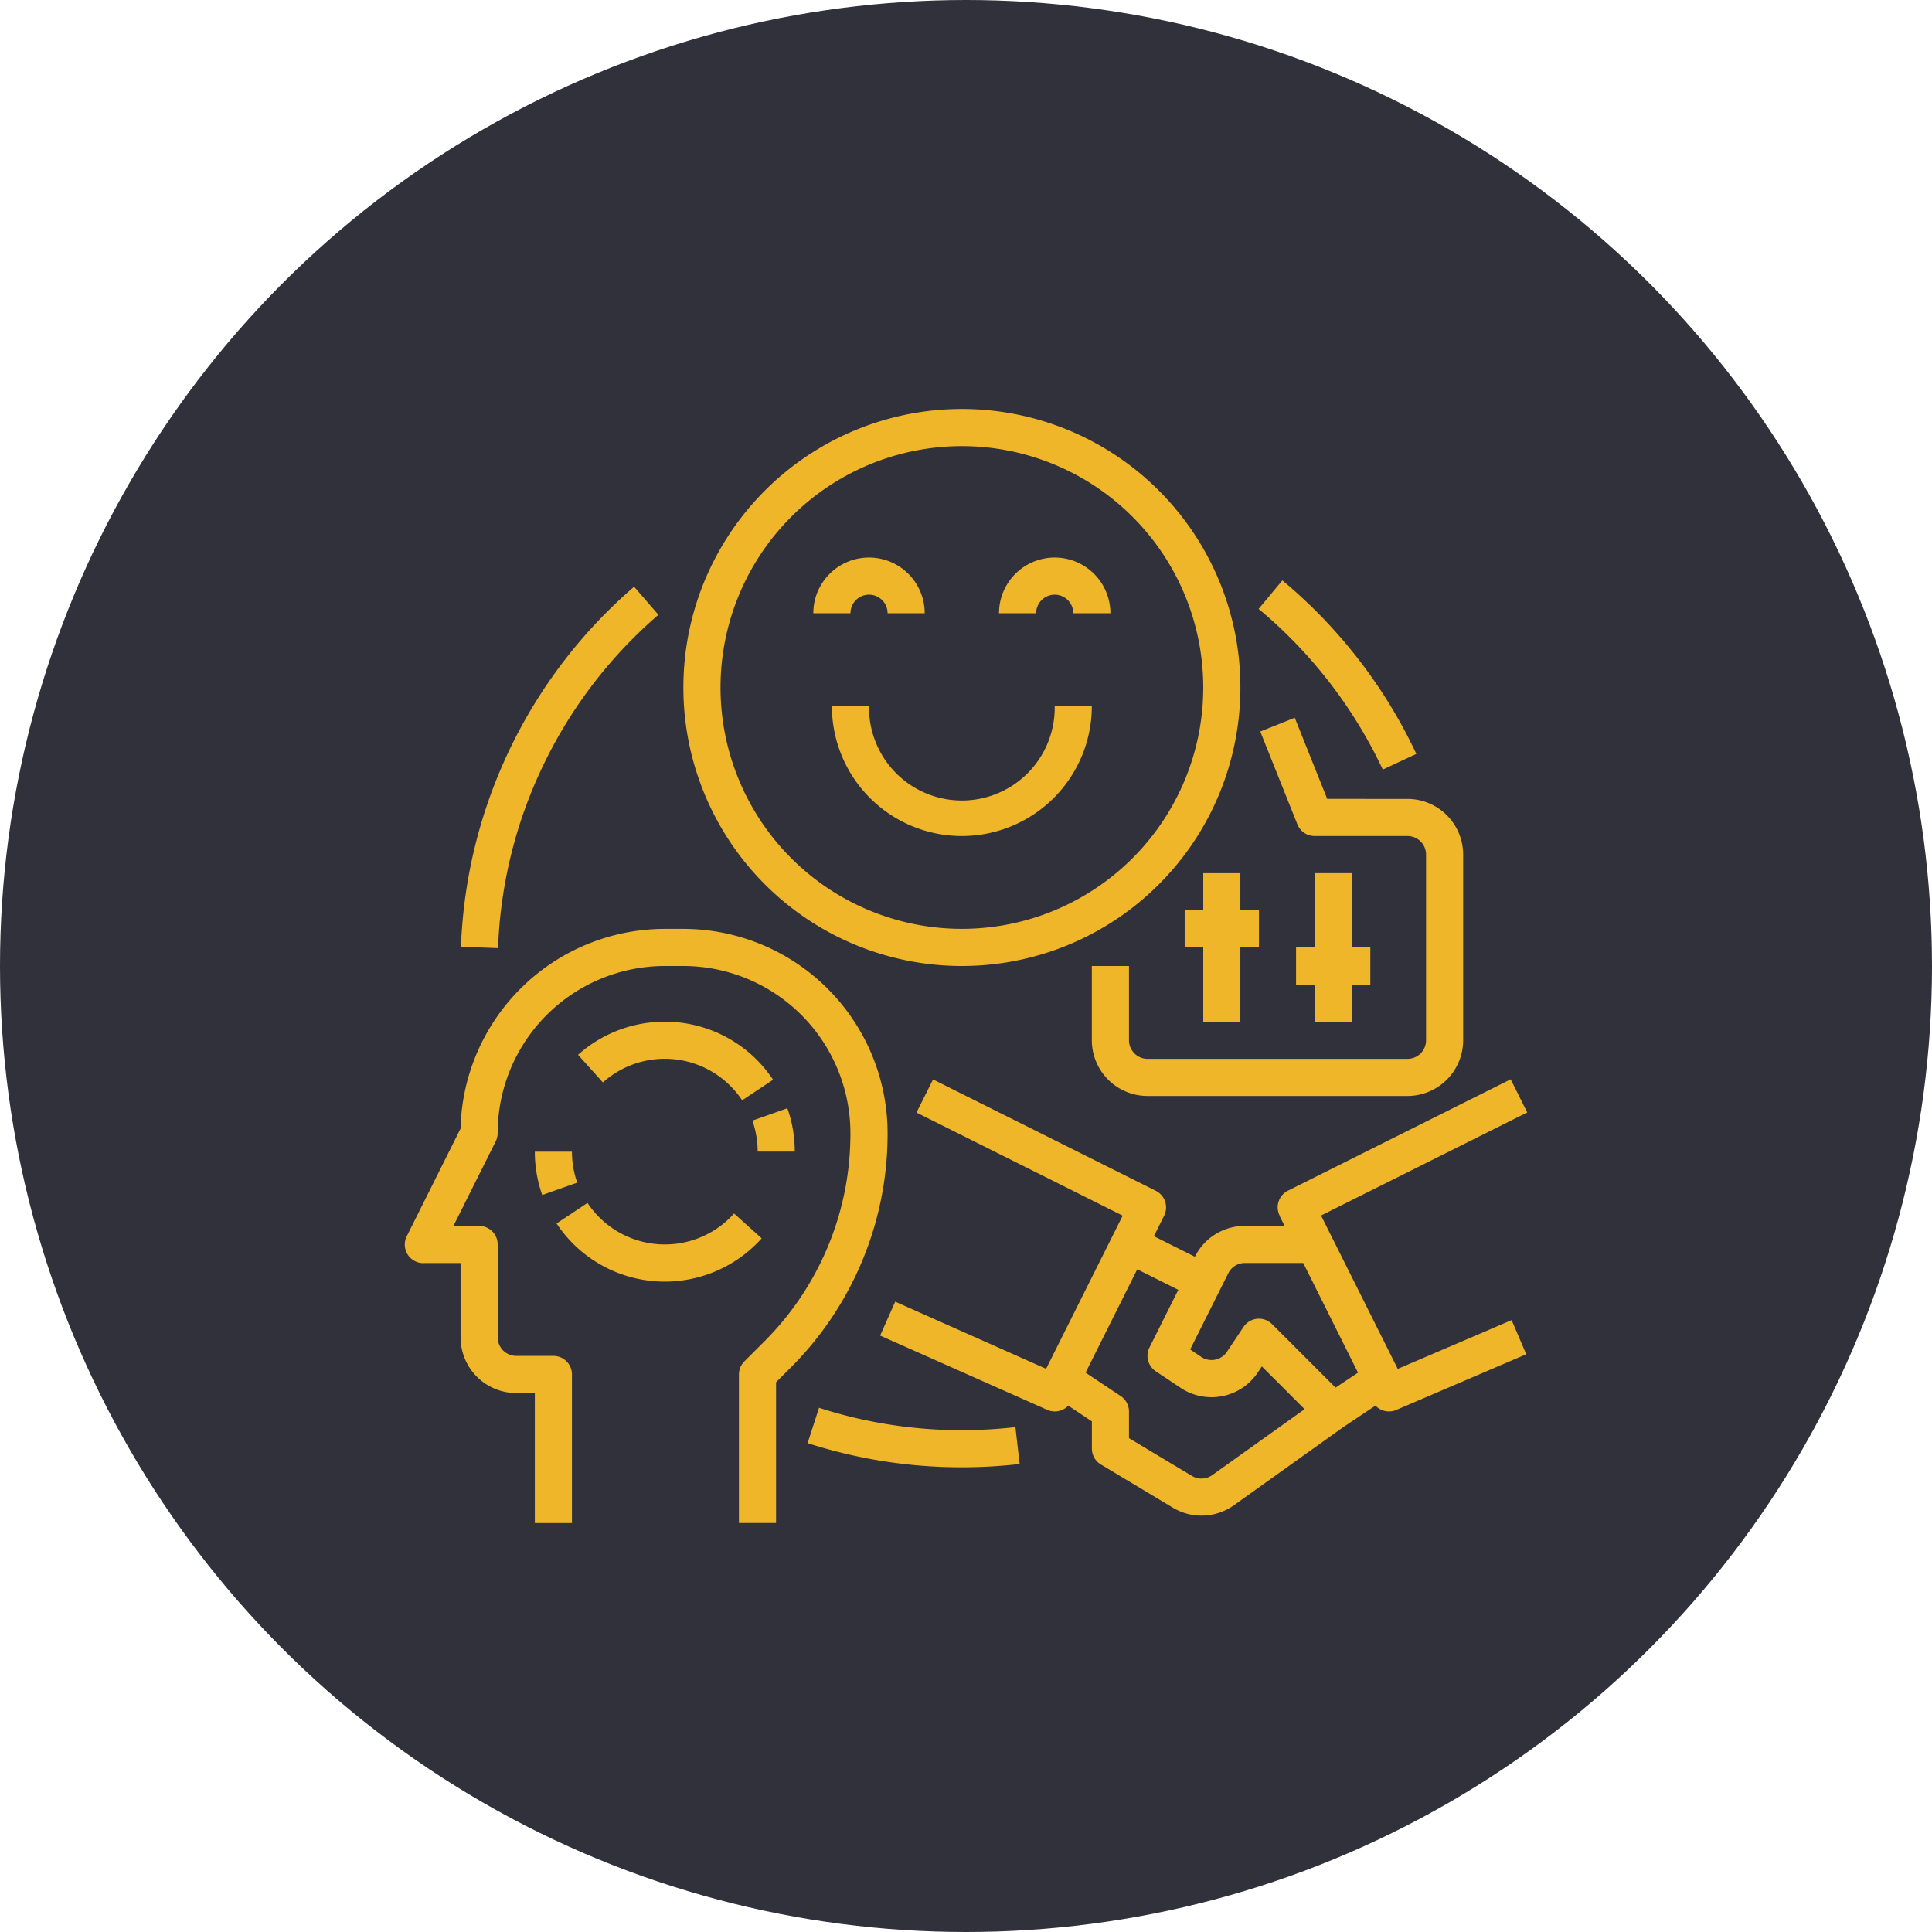 <svg xmlns="http://www.w3.org/2000/svg" width="70" height="70" viewBox="0 0 70 70">
  <g id="Grupo_86166" data-name="Grupo 86166" transform="translate(-0.068 0.214)">
    <circle id="Elipse_4816" data-name="Elipse 4816" cx="35" cy="35" r="35" transform="translate(0.068 -0.214)" fill="#31313c"/>
    <g id="OUTLINE" transform="translate(-1.263 -1.395)">
      <path id="Trazado_121185" data-name="Trazado 121185" d="M146.091,36.181A10.091,10.091,0,1,0,136,26.091,10.091,10.091,0,0,0,146.091,36.181Zm0-18.836a8.745,8.745,0,1,1-8.745,8.745A8.745,8.745,0,0,1,146.091,17.345Z" transform="translate(-109.909)" fill="#f0b62a"/>
      <path id="Trazado_121186" data-name="Trazado 121186" d="M201.345,144H200a4.709,4.709,0,1,0,9.418,0h-1.345a3.364,3.364,0,1,1-6.727,0Z" transform="translate(-168.528 -117.237)" fill="#f0b62a"/>
      <path id="Trazado_121187" data-name="Trazado 121187" d="M43.194,98.922a16.779,16.779,0,0,1,4.117-5.338l-.88-1.018a18.122,18.122,0,0,0-6.274,13.045l1.344.051a16.658,16.658,0,0,1,1.693-6.74Z" transform="translate(-22.125 -70.128)" fill="#f0b62a"/>
      <path id="Trazado_121188" data-name="Trazado 121188" d="M197.07,447.056a17.081,17.081,0,0,1-1.941.111,16.807,16.807,0,0,1-5.175-.811l-.414,1.28a18.152,18.152,0,0,0,5.588.876,18.415,18.415,0,0,0,2.094-.12Z" transform="translate(-158.948 -394.168)" fill="#f0b62a"/>
      <path id="Trazado_121189" data-name="Trazado 121189" d="M388.3,96.706l1.219-.57a18.329,18.329,0,0,0-4.855-6.287l-.86,1.034a16.975,16.975,0,0,1,4.5,5.822Z" transform="translate(-336.871 -67.64)" fill="#f0b62a"/>
      <path id="Trazado_121190" data-name="Trazado 121190" d="M16.673,252.109h1.345V254.8a2.02,2.02,0,0,0,2.018,2.018h.673v4.709h1.345v-5.382a.673.673,0,0,0-.673-.673H20.036a.673.673,0,0,1-.673-.673v-3.364a.673.673,0,0,0-.673-.673h-.93l1.531-3.063a.672.672,0,0,0,.071-.3,6.061,6.061,0,0,1,6.054-6.054h.673a6.061,6.061,0,0,1,6.054,6.054,10.626,10.626,0,0,1-3.133,7.563l-.706.706a.673.673,0,0,0-.2.476v5.382h1.345v-5.1l.509-.509A11.962,11.962,0,0,0,33.49,247.4a7.408,7.408,0,0,0-7.4-7.4h-.673a7.409,7.409,0,0,0-7.4,7.237l-1.949,3.9a.673.673,0,0,0,.6.974Z" transform="translate(0 -205.164)" fill="#f0b62a"/>
      <path id="Trazado_121191" data-name="Trazado 121191" d="M72,336a4.7,4.7,0,0,0,.268,1.57l1.268-.448A3.355,3.355,0,0,1,73.345,336Z" transform="translate(-51.291 -293.092)" fill="#f0b62a"/>
      <path id="Trazado_121192" data-name="Trazado 121192" d="M85.262,360.962a4.716,4.716,0,0,0,3.51-1.569l-1-.9a3.364,3.364,0,0,1-5.311-.383l-1.12.745A4.7,4.7,0,0,0,85.262,360.962Z" transform="translate(-59.844 -313.345)" fill="#f0b62a"/>
      <path id="Trazado_121193" data-name="Trazado 121193" d="M167.263,318.9a4.7,4.7,0,0,0-.268-1.57l-1.268.448a3.355,3.355,0,0,1,.191,1.121Z" transform="translate(-137.136 -275.995)" fill="#f0b62a"/>
      <path id="Trazado_121194" data-name="Trazado 121194" d="M93.8,280a4.7,4.7,0,0,0-3.139,1.2l.9,1a3.364,3.364,0,0,1,5.046.648l1.12-.745A4.7,4.7,0,0,0,93.8,280Z" transform="translate(-68.386 -241.801)" fill="#f0b62a"/>
      <path id="Trazado_121195" data-name="Trazado 121195" d="M320.528,151.969l-1.176-2.941-1.249.5,1.345,3.364a.673.673,0,0,0,.625.423h3.364a.673.673,0,0,1,.673.673v6.727a.673.673,0,0,1-.673.673h-9.418a.673.673,0,0,1-.673-.673v-2.691H312v2.691a2.02,2.02,0,0,0,2.018,2.018h9.418a2.02,2.02,0,0,0,2.018-2.018v-6.727a2.02,2.02,0,0,0-2.018-2.018Z" transform="translate(-271.11 -121.843)" fill="#f0b62a"/>
      <path id="Trazado_121196" data-name="Trazado 121196" d="M352.673,216v1.345H352v1.345h.673v2.691h1.345v-2.691h.673v-1.345h-.673V216Z" transform="translate(-307.746 -183.182)" fill="#f0b62a"/>
      <path id="Trazado_121197" data-name="Trazado 121197" d="M400.673,216v2.691H400v1.345h.673v1.345h1.345v-1.345h.673v-1.345h-.673V216Z" transform="translate(-351.71 -183.182)" fill="#f0b62a"/>
      <path id="Trazado_121198" data-name="Trazado 121198" d="M235.222,309.784l.186.372h-1.444a2.007,2.007,0,0,0-1.805,1.116l-1.487-.744.372-.744a.673.673,0,0,0-.3-.9l-8.073-4.036-.6,1.2,7.471,3.735-2.775,5.55L221.3,312.9l-.546,1.229,6.054,2.691a.672.672,0,0,0,.762-.153l.856.571v.985a.673.673,0,0,0,.327.577l2.607,1.564a2.018,2.018,0,0,0,2.211-.088l3.983-2.845,1.147-.765a.672.672,0,0,0,.754.157l4.709-2.018-.53-1.237-4.126,1.768-2.779-5.558,7.471-3.735-.6-1.2-8.072,4.036a.673.673,0,0,0-.3.9Zm-2.435,9.4a.672.672,0,0,1-.737.029l-2.28-1.368v-.965a.673.673,0,0,0-.3-.56l-1.272-.848,1.872-3.744,1.487.744-1.045,2.089a.673.673,0,0,0,.228.861l.9.6a2.018,2.018,0,0,0,2.8-.56l.144-.216,1.549,1.549Zm5.281-3.711-.813.542-2.3-2.3a.673.673,0,0,0-1.035.1l-.6.9a.673.673,0,0,1-.933.187l-.4-.27,1.381-2.761a.669.669,0,0,1,.6-.372h2.116Z" transform="translate(-187.534 -264.557)" fill="#f0b62a"/>
      <path id="Trazado_121199" data-name="Trazado 121199" d="M194.018,81.345a.673.673,0,0,1,.673.673h1.345a2.018,2.018,0,0,0-4.036,0h1.345A.673.673,0,0,1,194.018,81.345Z" transform="translate(-161.201 -58.618)" fill="#f0b62a"/>
      <path id="Trazado_121200" data-name="Trazado 121200" d="M274.018,81.345a.673.673,0,0,1,.673.673h1.345a2.018,2.018,0,0,0-4.036,0h1.345A.674.674,0,0,1,274.018,81.345Z" transform="translate(-234.473 -58.618)" fill="#f0b62a"/>
    </g>
  </g>
</svg>
